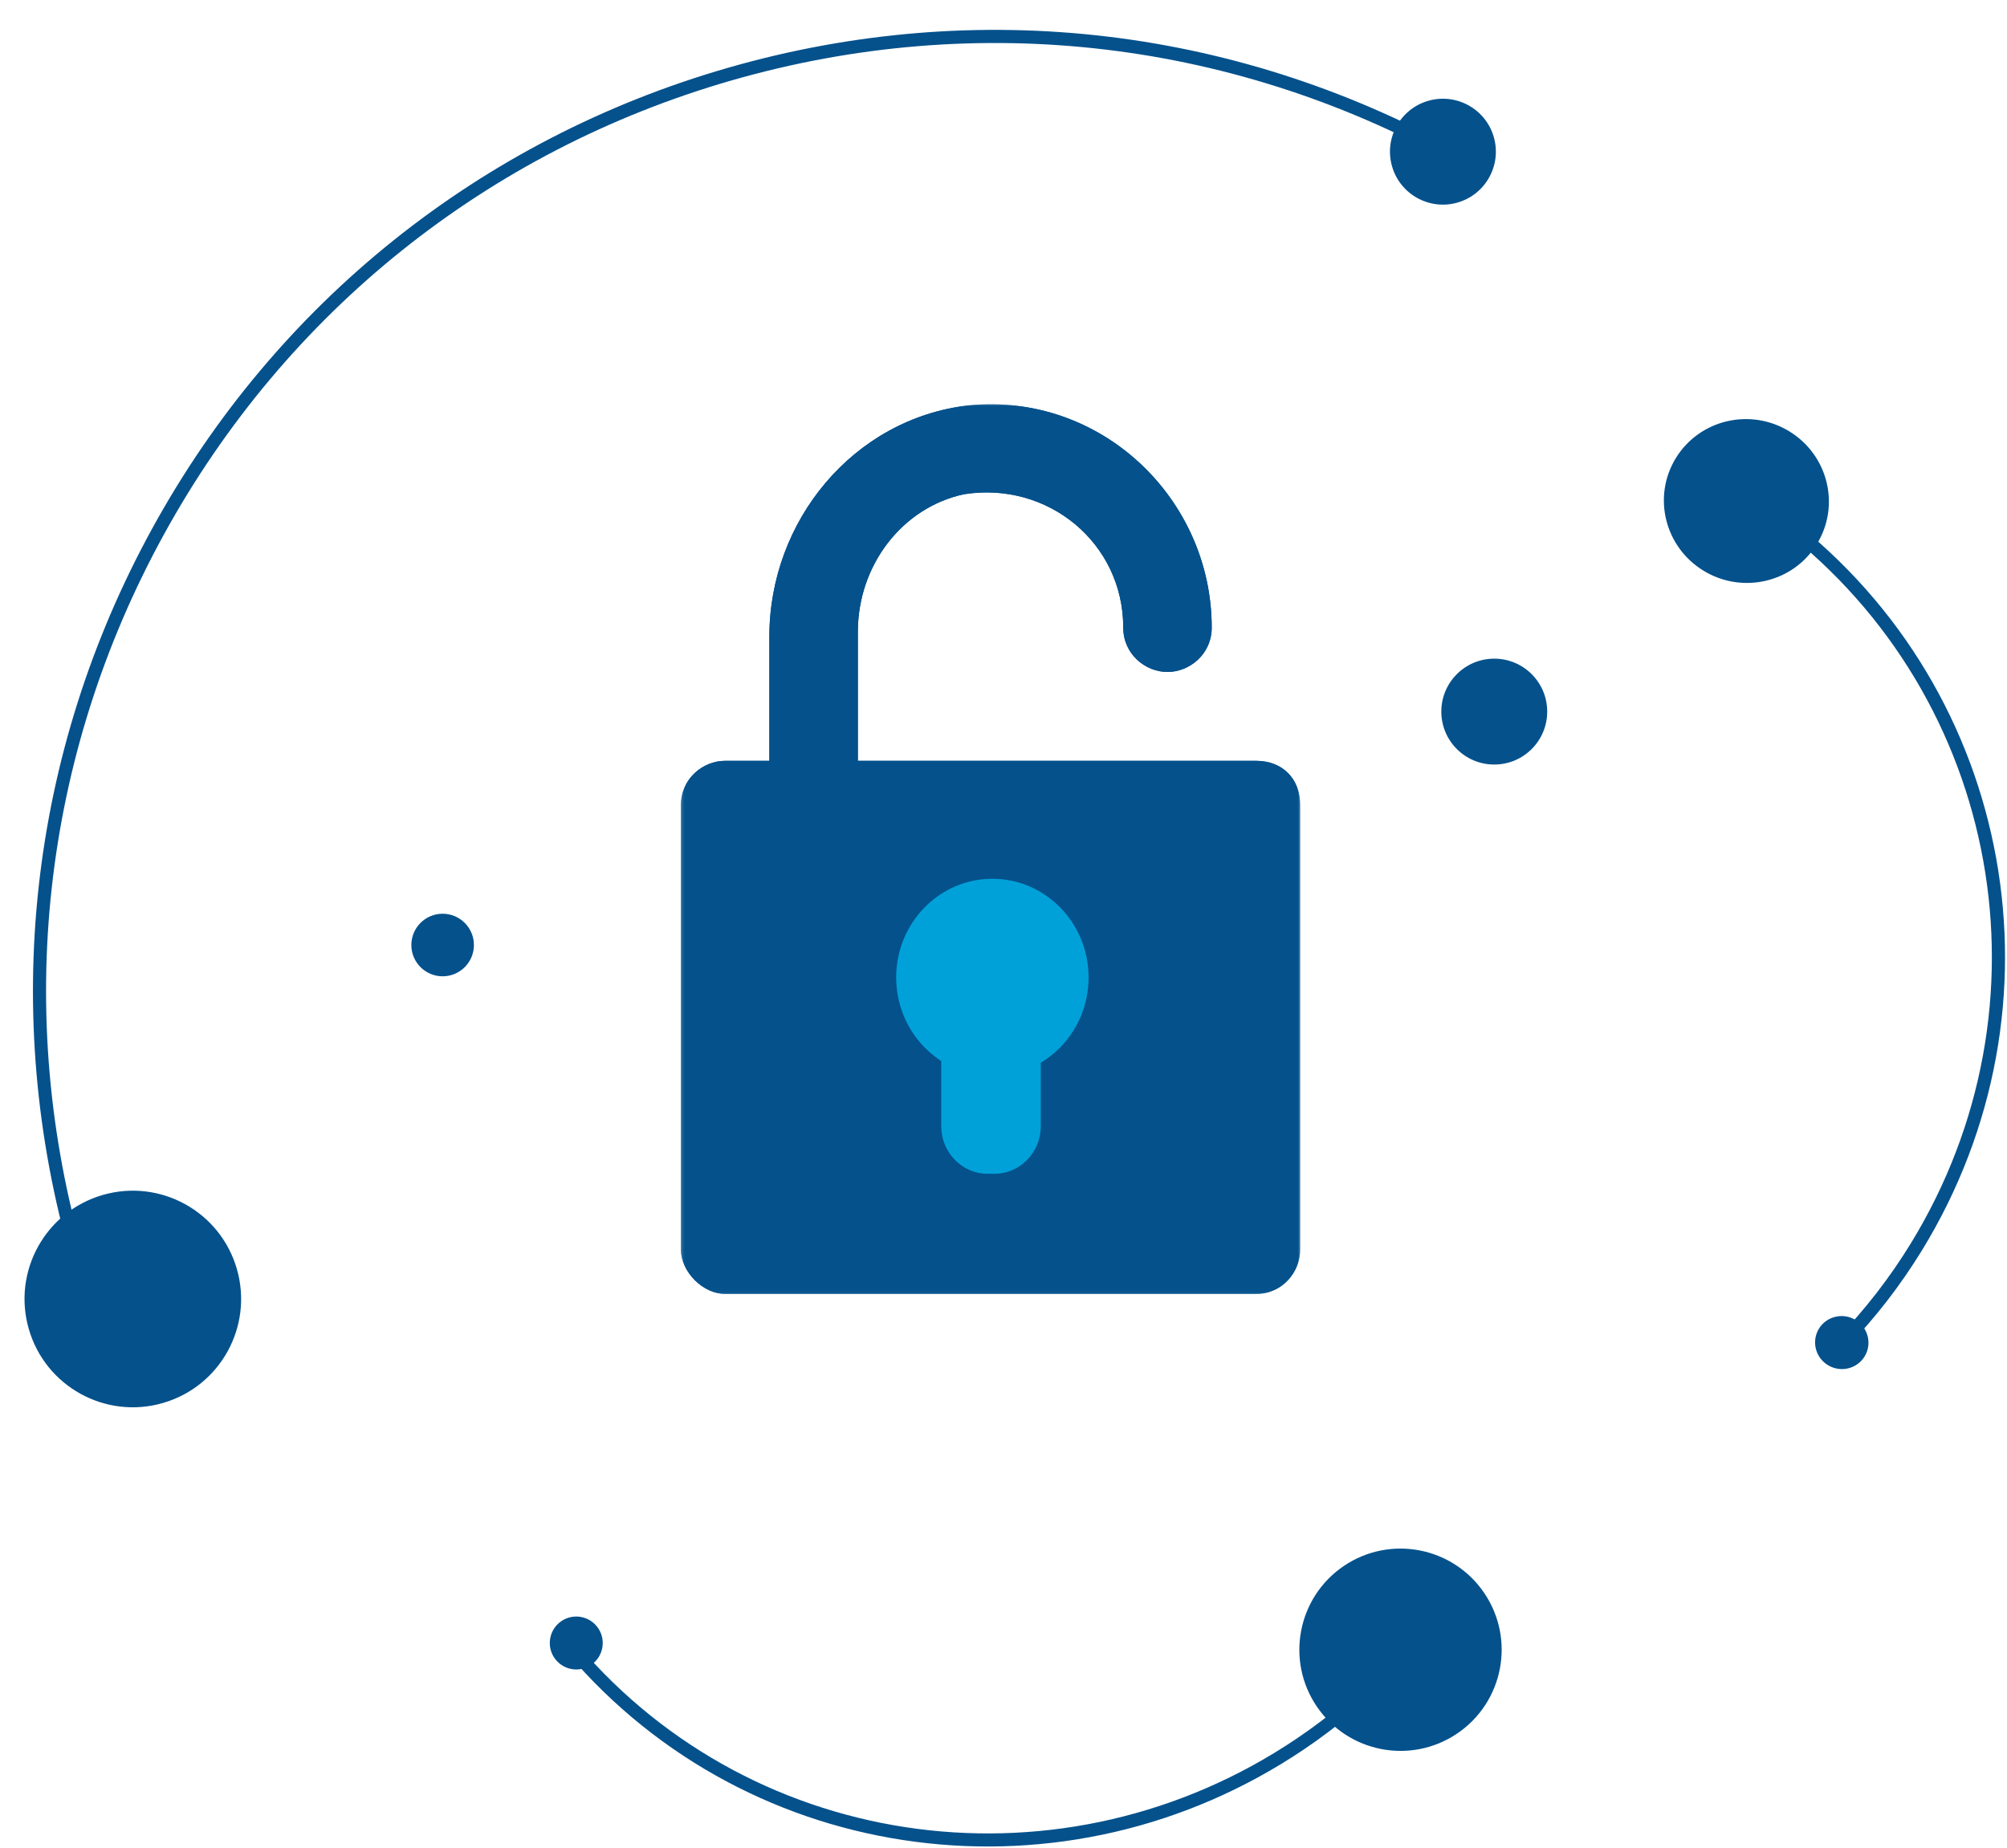 <svg width="417" height="384" viewBox="0 0 417 384" fill="none" xmlns="http://www.w3.org/2000/svg">
<path fill-rule="evenodd" clip-rule="evenodd" d="M98.467 196.355C98.467 192.767 95.558 189.855 91.965 189.855C88.376 189.855 85.467 192.767 85.467 196.355C85.467 199.944 88.376 202.855 91.965 202.855C95.558 202.855 98.467 199.944 98.467 196.355Z" fill="#04518C"/>
<path fill-rule="evenodd" clip-rule="evenodd" d="M321.467 147.855C321.467 141.782 316.542 136.855 310.466 136.855C304.392 136.855 299.467 141.782 299.467 147.855C299.467 153.929 304.392 158.855 310.466 158.855C316.542 158.855 321.467 153.929 321.467 147.855Z" fill="#04518C"/>
<mask id="mask0_1167_7918" style="mask-type:luminance" maskUnits="userSpaceOnUse" x="141" y="83" width="130" height="186">
<path fill-rule="evenodd" clip-rule="evenodd" d="M141.472 83.999H270.139V268.854H141.472V83.999Z" fill="white"/>
</mask>
<g mask="url(#mask0_1167_7918)">
<path fill-rule="evenodd" clip-rule="evenodd" d="M214.998 219.931V231.931C214.998 237.461 211.322 241.163 205.808 241.163C200.284 241.163 196.617 237.461 196.617 231.931V219.931C191.093 216.238 187.426 210.699 187.426 204.238C187.426 192.237 198.455 183.929 210.403 186.689C216.827 188.544 222.351 194.083 224.189 200.536C226.018 208.853 221.423 216.238 214.998 219.931M260.953 158.081H178.235V131.311C178.235 117.464 187.426 105.463 200.284 102.694C217.756 99.924 233.38 112.848 233.38 130.387C233.38 135.926 237.976 139.619 242.571 139.619C247.166 139.619 251.762 135.926 251.762 130.387C251.762 103.617 228.785 81.462 201.212 84.231C177.307 87.001 159.853 108.232 159.853 132.234V158.081H150.663C146.067 158.081 141.472 161.774 141.472 167.313V259.625C141.472 264.241 146.067 268.856 150.663 268.856H260.953C266.467 268.856 270.143 264.241 270.143 259.625V167.313C270.143 161.774 266.467 158.081 260.953 158.081" fill="#04518C"/>
</g>
<path fill-rule="evenodd" clip-rule="evenodd" d="M226.176 203.084C226.176 214.407 217.221 223.588 206.188 223.588C195.146 223.588 186.201 214.407 186.201 203.084C186.201 191.772 195.146 182.59 206.188 182.59C217.221 182.59 226.176 191.772 226.176 203.084" fill="#00A1D9"/>
<path fill-rule="evenodd" clip-rule="evenodd" d="M206.628 243.888H205.188C199.892 243.888 195.564 239.445 195.564 234.037V216.347C195.564 210.929 199.892 206.495 205.188 206.495H206.628C211.915 206.495 216.243 210.929 216.243 216.347V234.037C216.243 239.445 211.915 243.888 206.628 243.888" fill="#00A1D9"/>
<mask id="mask1_1167_7918" style="mask-type:luminance" maskUnits="userSpaceOnUse" x="141" y="83" width="130" height="186">
<path fill-rule="evenodd" clip-rule="evenodd" d="M141.472 83.999H270.139V268.854H141.472V83.999Z" fill="white"/>
</mask>
<g mask="url(#mask1_1167_7918)">
<path fill-rule="evenodd" clip-rule="evenodd" d="M214.998 219.931V231.931C214.998 237.461 211.322 241.163 205.808 241.163C200.284 241.163 196.617 237.461 196.617 231.931V219.931C191.093 216.238 187.426 210.699 187.426 204.238C187.426 192.237 198.455 183.929 210.403 186.689C216.827 188.544 222.351 194.083 224.189 200.536C226.018 208.853 221.423 216.238 214.998 219.931M260.953 158.081H178.235V131.311C178.235 117.464 187.426 105.463 200.284 102.694C217.756 99.924 233.38 112.848 233.38 130.387C233.38 135.926 237.976 139.619 242.571 139.619C247.166 139.619 251.762 135.926 251.762 130.387C251.762 103.617 228.785 81.462 201.212 84.231C177.307 87.001 159.853 108.232 159.853 132.234V158.081H150.663C146.067 158.081 141.472 161.774 141.472 167.313V259.625C141.472 264.241 146.067 268.856 150.663 268.856H260.953C266.467 268.856 270.143 264.241 270.143 259.625V167.313C270.143 161.774 266.467 158.081 260.953 158.081" fill="#04518C"/>
</g>
<path fill-rule="evenodd" clip-rule="evenodd" d="M226.176 203.084C226.176 214.407 217.221 223.588 206.188 223.588C195.146 223.588 186.201 214.407 186.201 203.084C186.201 191.772 195.146 182.59 206.188 182.59C217.221 182.59 226.176 191.772 226.176 203.084" fill="#00A1D9"/>
<path fill-rule="evenodd" clip-rule="evenodd" d="M206.628 243.888H205.188C199.892 243.888 195.564 239.445 195.564 234.037V216.347C195.564 210.929 199.892 206.495 205.188 206.495H206.628C211.915 206.495 216.243 210.929 216.243 216.347V234.037C216.243 239.445 211.915 243.888 206.628 243.888" fill="#00A1D9"/>
<path fill-rule="evenodd" clip-rule="evenodd" d="M49.21 263.651C45.761 251.716 33.285 244.838 21.35 248.287C9.412 251.742 2.532 264.214 5.985 276.151C9.436 288.089 21.907 294.965 33.846 291.514C45.785 288.063 52.661 275.589 49.21 263.651Z" fill="#04518C"/>
<path fill-rule="evenodd" clip-rule="evenodd" d="M310.366 28.462C308.678 22.626 302.581 19.263 296.744 20.949C290.908 22.637 287.545 28.736 289.233 34.571C290.919 40.407 297.018 43.77 302.854 42.082C308.689 40.394 312.053 34.297 310.366 28.462Z" fill="#04518C"/>
<path fill-rule="evenodd" clip-rule="evenodd" d="M17.534 270.602C16.586 267.79 15.688 264.929 14.871 262.093C-0.017 210.664 5.952 156.553 31.676 109.72C57.403 62.886 99.808 28.942 151.078 14.137C203.258 -0.929 258.037 5.614 305.319 32.565L303.98 34.938C257.338 8.352 203.304 1.897 151.837 16.758C101.263 31.36 59.438 64.843 34.063 111.037C8.686 157.233 2.796 210.611 17.483 261.338C18.291 264.136 19.178 266.958 20.112 269.734L17.534 270.602Z" fill="#04518C"/>
<path fill-rule="evenodd" clip-rule="evenodd" d="M302.781 360.175C293.174 366.689 280.107 364.182 273.593 354.574C267.078 344.967 269.59 331.898 279.193 325.386C288.801 318.871 301.867 321.378 308.382 330.986C314.896 340.594 312.389 353.66 302.781 360.175Z" fill="#04518C"/>
<path fill-rule="evenodd" clip-rule="evenodd" d="M115.18 344.466C113.476 341.954 114.132 338.534 116.646 336.829C119.158 335.125 122.579 335.781 124.283 338.295C125.988 340.81 125.331 344.228 122.817 345.933C120.302 347.637 116.884 346.981 115.18 344.466Z" fill="#04518C"/>
<path fill-rule="evenodd" clip-rule="evenodd" d="M288.336 345.275C282.667 351.225 276.294 356.601 269.398 361.251C221.319 393.673 157.117 385.302 120.059 341.782L117.958 343.543C155.916 388.121 221.677 396.695 270.921 363.485C277.983 358.722 284.509 353.219 290.314 347.122L288.336 345.275Z" fill="#04518C"/>
<path fill-rule="evenodd" clip-rule="evenodd" d="M377.483 113.063C382.416 105.072 379.864 94.583 371.783 89.632C363.701 84.681 353.152 87.149 348.221 95.137C343.288 103.128 345.84 113.617 353.921 118.568C362.003 123.519 372.551 121.055 377.483 113.063Z" fill="#04518C"/>
<path fill-rule="evenodd" clip-rule="evenodd" d="M385.559 274.276C382.946 272.676 379.532 273.472 377.936 276.058C376.341 278.642 377.166 282.037 379.781 283.639C382.396 285.241 385.808 284.443 387.404 281.857C389 279.271 388.174 275.878 385.559 274.276Z" fill="#04518C"/>
<path fill-rule="evenodd" clip-rule="evenodd" d="M381.796 278.017C387.516 272.1 392.624 265.503 396.977 258.411C427.318 208.973 415.791 145.086 370.165 109.805L371.837 107.63C418.572 143.769 430.379 209.207 399.3 259.843C394.842 267.105 389.613 273.86 383.752 279.92L381.796 278.017Z" fill="#04518C"/>
</svg>
